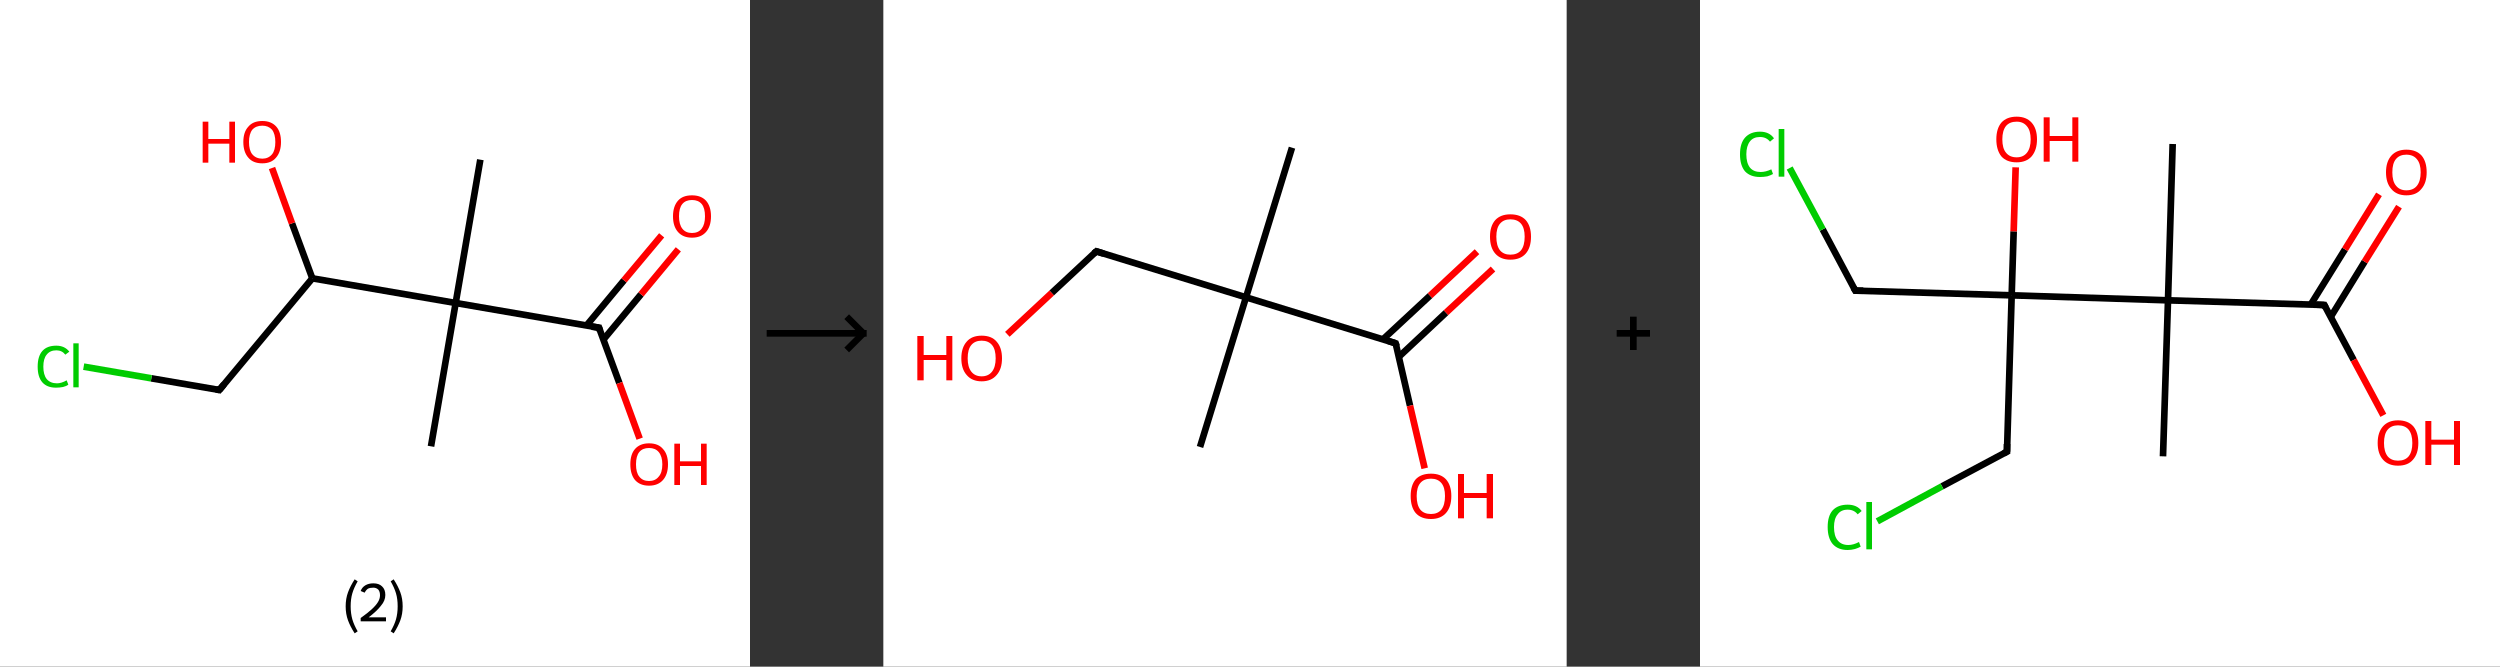 <?xml version='1.0' encoding='ASCII' standalone='yes'?>
<svg xmlns="http://www.w3.org/2000/svg" xmlns:xlink="http://www.w3.org/1999/xlink" version="1.1" width="750.0px" viewBox="0 0 750.0 200.0" height="200.0px">
  <rect x="0" y="0" width="750.0" height="200.0" fill="#333333" stroke="none"/>
  <g>
    <g transform="translate(0, 0) scale(1 1) "><!-- END OF HEADER -->
<rect style="opacity:1.0;fill:#FFFFFF;stroke:none" width="225.0" height="200.0" x="0.0" y="0.0"> </rect>
<path class="bond-0 atom-0 atom-1" d="M 144.1,47.9 L 136.7,90.9" style="fill:none;fill-rule:evenodd;stroke:#000000;stroke-width:2.0px;stroke-linecap:butt;stroke-linejoin:miter;stroke-opacity:1"/>
<path class="bond-1 atom-1 atom-2" d="M 136.7,90.9 L 129.3,133.9" style="fill:none;fill-rule:evenodd;stroke:#000000;stroke-width:2.0px;stroke-linecap:butt;stroke-linejoin:miter;stroke-opacity:1"/>
<path class="bond-2 atom-1 atom-3" d="M 136.7,90.9 L 179.7,98.3" style="fill:none;fill-rule:evenodd;stroke:#000000;stroke-width:2.0px;stroke-linecap:butt;stroke-linejoin:miter;stroke-opacity:1"/>
<path class="bond-3 atom-3 atom-4" d="M 181.0,101.9 L 192.3,88.3" style="fill:none;fill-rule:evenodd;stroke:#000000;stroke-width:2.0px;stroke-linecap:butt;stroke-linejoin:miter;stroke-opacity:1"/>
<path class="bond-3 atom-3 atom-4" d="M 192.3,88.3 L 203.5,74.8" style="fill:none;fill-rule:evenodd;stroke:#FF0000;stroke-width:2.0px;stroke-linecap:butt;stroke-linejoin:miter;stroke-opacity:1"/>
<path class="bond-3 atom-3 atom-4" d="M 175.9,97.7 L 187.2,84.1" style="fill:none;fill-rule:evenodd;stroke:#000000;stroke-width:2.0px;stroke-linecap:butt;stroke-linejoin:miter;stroke-opacity:1"/>
<path class="bond-3 atom-3 atom-4" d="M 187.2,84.1 L 198.5,70.6" style="fill:none;fill-rule:evenodd;stroke:#FF0000;stroke-width:2.0px;stroke-linecap:butt;stroke-linejoin:miter;stroke-opacity:1"/>
<path class="bond-4 atom-3 atom-5" d="M 179.7,98.3 L 185.8,114.9" style="fill:none;fill-rule:evenodd;stroke:#000000;stroke-width:2.0px;stroke-linecap:butt;stroke-linejoin:miter;stroke-opacity:1"/>
<path class="bond-4 atom-3 atom-5" d="M 185.8,114.9 L 191.9,131.6" style="fill:none;fill-rule:evenodd;stroke:#FF0000;stroke-width:2.0px;stroke-linecap:butt;stroke-linejoin:miter;stroke-opacity:1"/>
<path class="bond-5 atom-1 atom-6" d="M 136.7,90.9 L 93.7,83.5" style="fill:none;fill-rule:evenodd;stroke:#000000;stroke-width:2.0px;stroke-linecap:butt;stroke-linejoin:miter;stroke-opacity:1"/>
<path class="bond-6 atom-6 atom-7" d="M 93.7,83.5 L 87.6,67.0" style="fill:none;fill-rule:evenodd;stroke:#000000;stroke-width:2.0px;stroke-linecap:butt;stroke-linejoin:miter;stroke-opacity:1"/>
<path class="bond-6 atom-6 atom-7" d="M 87.6,67.0 L 81.6,50.4" style="fill:none;fill-rule:evenodd;stroke:#FF0000;stroke-width:2.0px;stroke-linecap:butt;stroke-linejoin:miter;stroke-opacity:1"/>
<path class="bond-7 atom-6 atom-8" d="M 93.7,83.5 L 65.8,117.0" style="fill:none;fill-rule:evenodd;stroke:#000000;stroke-width:2.0px;stroke-linecap:butt;stroke-linejoin:miter;stroke-opacity:1"/>
<path class="bond-8 atom-8 atom-9" d="M 65.8,117.0 L 45.4,113.5" style="fill:none;fill-rule:evenodd;stroke:#000000;stroke-width:2.0px;stroke-linecap:butt;stroke-linejoin:miter;stroke-opacity:1"/>
<path class="bond-8 atom-8 atom-9" d="M 45.4,113.5 L 25.1,110.0" style="fill:none;fill-rule:evenodd;stroke:#00CC00;stroke-width:2.0px;stroke-linecap:butt;stroke-linejoin:miter;stroke-opacity:1"/>
<path d="M 177.5,98.0 L 179.7,98.3 L 180.0,99.2" style="fill:none;stroke:#000000;stroke-width:2.0px;stroke-linecap:butt;stroke-linejoin:miter;stroke-opacity:1;"/>
<path d="M 67.2,115.3 L 65.8,117.0 L 64.8,116.8" style="fill:none;stroke:#000000;stroke-width:2.0px;stroke-linecap:butt;stroke-linejoin:miter;stroke-opacity:1;"/>
<path class="atom-4" d="M 201.9 64.9 Q 201.9 61.9, 203.4 60.2 Q 204.8 58.6, 207.6 58.6 Q 210.3 58.6, 211.8 60.2 Q 213.3 61.9, 213.3 64.9 Q 213.3 67.9, 211.8 69.6 Q 210.3 71.3, 207.6 71.3 Q 204.9 71.3, 203.4 69.6 Q 201.9 67.9, 201.9 64.9 M 207.6 69.9 Q 209.5 69.9, 210.5 68.6 Q 211.5 67.3, 211.5 64.9 Q 211.5 62.4, 210.5 61.2 Q 209.5 60.0, 207.6 60.0 Q 205.7 60.0, 204.7 61.2 Q 203.7 62.4, 203.7 64.9 Q 203.7 67.3, 204.7 68.6 Q 205.7 69.9, 207.6 69.9 " fill="#FF0000"/>
<path class="atom-5" d="M 189.1 139.3 Q 189.1 136.3, 190.5 134.7 Q 192.0 133.0, 194.7 133.0 Q 197.5 133.0, 198.9 134.7 Q 200.4 136.3, 200.4 139.3 Q 200.4 142.3, 198.9 144.0 Q 197.4 145.7, 194.7 145.7 Q 192.0 145.7, 190.5 144.0 Q 189.1 142.3, 189.1 139.3 M 194.7 144.3 Q 196.6 144.3, 197.6 143.0 Q 198.7 141.8, 198.7 139.3 Q 198.7 136.9, 197.6 135.6 Q 196.6 134.4, 194.7 134.4 Q 192.8 134.4, 191.8 135.6 Q 190.8 136.8, 190.8 139.3 Q 190.8 141.8, 191.8 143.0 Q 192.8 144.3, 194.7 144.3 " fill="#FF0000"/>
<path class="atom-5" d="M 202.3 133.1 L 204.0 133.1 L 204.0 138.4 L 210.3 138.4 L 210.3 133.1 L 212.0 133.1 L 212.0 145.5 L 210.3 145.5 L 210.3 139.8 L 204.0 139.8 L 204.0 145.5 L 202.3 145.5 L 202.3 133.1 " fill="#FF0000"/>
<path class="atom-7" d="M 60.8 36.5 L 62.5 36.5 L 62.5 41.7 L 68.8 41.7 L 68.8 36.5 L 70.5 36.5 L 70.5 48.8 L 68.8 48.8 L 68.8 43.1 L 62.5 43.1 L 62.5 48.8 L 60.8 48.8 L 60.8 36.5 " fill="#FF0000"/>
<path class="atom-7" d="M 73.0 42.6 Q 73.0 39.6, 74.5 38.0 Q 75.9 36.3, 78.7 36.3 Q 81.4 36.3, 82.9 38.0 Q 84.3 39.6, 84.3 42.6 Q 84.3 45.6, 82.8 47.3 Q 81.4 49.0, 78.7 49.0 Q 75.9 49.0, 74.5 47.3 Q 73.0 45.6, 73.0 42.6 M 78.7 47.6 Q 80.5 47.6, 81.6 46.3 Q 82.6 45.1, 82.6 42.6 Q 82.6 40.2, 81.6 38.9 Q 80.5 37.7, 78.7 37.7 Q 76.8 37.7, 75.7 38.9 Q 74.7 40.2, 74.7 42.6 Q 74.7 45.1, 75.7 46.3 Q 76.8 47.6, 78.7 47.6 " fill="#FF0000"/>
<path class="atom-9" d="M 11.3 110.0 Q 11.3 106.9, 12.7 105.3 Q 14.1 103.7, 16.9 103.7 Q 19.4 103.7, 20.8 105.5 L 19.6 106.4 Q 18.6 105.1, 16.9 105.1 Q 15.0 105.1, 14.0 106.4 Q 13.0 107.6, 13.0 110.0 Q 13.0 112.4, 14.0 113.7 Q 15.1 115.0, 17.1 115.0 Q 18.4 115.0, 20.0 114.1 L 20.5 115.4 Q 19.8 115.9, 18.9 116.1 Q 17.9 116.3, 16.8 116.3 Q 14.1 116.3, 12.7 114.7 Q 11.3 113.1, 11.3 110.0 " fill="#00CC00"/>
<path class="atom-9" d="M 22.0 103.0 L 23.6 103.0 L 23.6 116.2 L 22.0 116.2 L 22.0 103.0 " fill="#00CC00"/>
<path class="legend" d="M 103.7 181.9 Q 103.7 179.6, 104.4 177.7 Q 105.1 175.8, 106.4 173.8 L 107.3 174.4 Q 106.2 176.3, 105.7 178.0 Q 105.2 179.7, 105.2 181.9 Q 105.2 184.0, 105.7 185.8 Q 106.2 187.5, 107.3 189.4 L 106.4 190.0 Q 105.1 188.0, 104.4 186.1 Q 103.7 184.2, 103.7 181.9 " fill="#000000"/>
<path class="legend" d="M 108.2 177.3 Q 108.6 176.2, 109.6 175.6 Q 110.6 175.0, 112.0 175.0 Q 113.7 175.0, 114.6 175.9 Q 115.6 176.8, 115.6 178.5 Q 115.6 180.2, 114.3 181.7 Q 113.1 183.3, 110.6 185.2 L 115.8 185.2 L 115.8 186.4 L 108.2 186.4 L 108.2 185.4 Q 110.3 183.9, 111.5 182.8 Q 112.8 181.6, 113.4 180.6 Q 114.0 179.6, 114.0 178.6 Q 114.0 177.5, 113.5 176.9 Q 112.9 176.3, 112.0 176.3 Q 111.0 176.3, 110.4 176.6 Q 109.8 177.0, 109.4 177.8 L 108.2 177.3 " fill="#000000"/>
<path class="legend" d="M 120.8 181.9 Q 120.8 184.2, 120.1 186.1 Q 119.4 188.0, 118.1 190.0 L 117.2 189.4 Q 118.3 187.5, 118.8 185.8 Q 119.3 184.0, 119.3 181.9 Q 119.3 179.7, 118.8 178.0 Q 118.3 176.3, 117.2 174.4 L 118.1 173.8 Q 119.4 175.8, 120.1 177.7 Q 120.8 179.6, 120.8 181.9 " fill="#000000"/>
</g>
    <g transform="translate(225.0, 0) scale(1 1) "><line x1="5" y1="100" x2="35" y2="100" style="stroke:rgb(0,0,0);stroke-width:2"/>
  <line x1="34" y1="100" x2="29" y2="95" style="stroke:rgb(0,0,0);stroke-width:2"/>
  <line x1="34" y1="100" x2="29" y2="105" style="stroke:rgb(0,0,0);stroke-width:2"/>
</g>
    <g transform="translate(265.0, 0) scale(1 1) "><!-- END OF HEADER -->
<rect style="opacity:1.0;fill:#FFFFFF;stroke:none" width="205.0" height="200.0" x="0.0" y="0.0"> </rect>
<path class="bond-0 atom-0 atom-1" d="M 122.6,44.3 L 108.8,89.2" style="fill:none;fill-rule:evenodd;stroke:#000000;stroke-width:2.0px;stroke-linecap:butt;stroke-linejoin:miter;stroke-opacity:1"/>
<path class="bond-1 atom-1 atom-2" d="M 108.8,89.2 L 95.0,134.1" style="fill:none;fill-rule:evenodd;stroke:#000000;stroke-width:2.0px;stroke-linecap:butt;stroke-linejoin:miter;stroke-opacity:1"/>
<path class="bond-2 atom-1 atom-3" d="M 108.8,89.2 L 63.9,75.4" style="fill:none;fill-rule:evenodd;stroke:#000000;stroke-width:2.0px;stroke-linecap:butt;stroke-linejoin:miter;stroke-opacity:1"/>
<path class="bond-3 atom-3 atom-4" d="M 63.9,75.4 L 50.5,87.9" style="fill:none;fill-rule:evenodd;stroke:#000000;stroke-width:2.0px;stroke-linecap:butt;stroke-linejoin:miter;stroke-opacity:1"/>
<path class="bond-3 atom-3 atom-4" d="M 50.5,87.9 L 37.2,100.3" style="fill:none;fill-rule:evenodd;stroke:#FF0000;stroke-width:2.0px;stroke-linecap:butt;stroke-linejoin:miter;stroke-opacity:1"/>
<path class="bond-4 atom-1 atom-5" d="M 108.8,89.2 L 153.7,103.0" style="fill:none;fill-rule:evenodd;stroke:#000000;stroke-width:2.0px;stroke-linecap:butt;stroke-linejoin:miter;stroke-opacity:1"/>
<path class="bond-5 atom-5 atom-6" d="M 154.7,107.0 L 168.8,93.8" style="fill:none;fill-rule:evenodd;stroke:#000000;stroke-width:2.0px;stroke-linecap:butt;stroke-linejoin:miter;stroke-opacity:1"/>
<path class="bond-5 atom-5 atom-6" d="M 168.8,93.8 L 182.9,80.7" style="fill:none;fill-rule:evenodd;stroke:#FF0000;stroke-width:2.0px;stroke-linecap:butt;stroke-linejoin:miter;stroke-opacity:1"/>
<path class="bond-5 atom-5 atom-6" d="M 149.9,101.8 L 164.0,88.7" style="fill:none;fill-rule:evenodd;stroke:#000000;stroke-width:2.0px;stroke-linecap:butt;stroke-linejoin:miter;stroke-opacity:1"/>
<path class="bond-5 atom-5 atom-6" d="M 164.0,88.7 L 178.1,75.5" style="fill:none;fill-rule:evenodd;stroke:#FF0000;stroke-width:2.0px;stroke-linecap:butt;stroke-linejoin:miter;stroke-opacity:1"/>
<path class="bond-6 atom-5 atom-7" d="M 153.7,103.0 L 158.0,121.7" style="fill:none;fill-rule:evenodd;stroke:#000000;stroke-width:2.0px;stroke-linecap:butt;stroke-linejoin:miter;stroke-opacity:1"/>
<path class="bond-6 atom-5 atom-7" d="M 158.0,121.7 L 162.4,140.5" style="fill:none;fill-rule:evenodd;stroke:#FF0000;stroke-width:2.0px;stroke-linecap:butt;stroke-linejoin:miter;stroke-opacity:1"/>
<path d="M 66.1,76.1 L 63.9,75.4 L 63.2,76.0" style="fill:none;stroke:#000000;stroke-width:2.0px;stroke-linecap:butt;stroke-linejoin:miter;stroke-opacity:1;"/>
<path d="M 151.5,102.3 L 153.7,103.0 L 154.0,103.9" style="fill:none;stroke:#000000;stroke-width:2.0px;stroke-linecap:butt;stroke-linejoin:miter;stroke-opacity:1;"/>
<path class="atom-4" d="M 10.2 100.8 L 12.1 100.8 L 12.1 106.5 L 18.9 106.5 L 18.9 100.8 L 20.7 100.8 L 20.7 114.1 L 18.9 114.1 L 18.9 108.0 L 12.1 108.0 L 12.1 114.1 L 10.2 114.1 L 10.2 100.8 " fill="#FF0000"/>
<path class="atom-4" d="M 23.4 107.5 Q 23.4 104.3, 25.0 102.5 Q 26.5 100.7, 29.5 100.7 Q 32.5 100.7, 34.0 102.5 Q 35.6 104.3, 35.6 107.5 Q 35.6 110.7, 34.0 112.5 Q 32.4 114.4, 29.5 114.4 Q 26.6 114.4, 25.0 112.5 Q 23.4 110.7, 23.4 107.5 M 29.5 112.9 Q 31.5 112.9, 32.6 111.5 Q 33.7 110.1, 33.7 107.5 Q 33.7 104.8, 32.6 103.5 Q 31.5 102.2, 29.5 102.2 Q 27.5 102.2, 26.4 103.5 Q 25.3 104.8, 25.3 107.5 Q 25.3 110.1, 26.4 111.5 Q 27.5 112.9, 29.5 112.9 " fill="#FF0000"/>
<path class="atom-6" d="M 182.0 71.0 Q 182.0 67.8, 183.6 66.0 Q 185.2 64.3, 188.1 64.3 Q 191.1 64.3, 192.7 66.0 Q 194.3 67.8, 194.3 71.0 Q 194.3 74.3, 192.7 76.1 Q 191.1 77.9, 188.1 77.9 Q 185.2 77.9, 183.6 76.1 Q 182.0 74.3, 182.0 71.0 M 188.1 76.4 Q 190.2 76.4, 191.3 75.1 Q 192.4 73.7, 192.4 71.0 Q 192.4 68.4, 191.3 67.1 Q 190.2 65.8, 188.1 65.8 Q 186.1 65.8, 185.0 67.1 Q 183.9 68.4, 183.9 71.0 Q 183.9 73.7, 185.0 75.1 Q 186.1 76.4, 188.1 76.4 " fill="#FF0000"/>
<path class="atom-7" d="M 158.2 148.8 Q 158.2 145.6, 159.7 143.8 Q 161.3 142.1, 164.3 142.1 Q 167.2 142.1, 168.8 143.8 Q 170.4 145.6, 170.4 148.8 Q 170.4 152.1, 168.8 153.9 Q 167.2 155.7, 164.3 155.7 Q 161.3 155.7, 159.7 153.9 Q 158.2 152.1, 158.2 148.8 M 164.3 154.2 Q 166.3 154.2, 167.4 152.9 Q 168.5 151.5, 168.5 148.8 Q 168.5 146.2, 167.4 144.9 Q 166.3 143.6, 164.3 143.6 Q 162.2 143.6, 161.1 144.9 Q 160.0 146.2, 160.0 148.8 Q 160.0 151.5, 161.1 152.9 Q 162.2 154.2, 164.3 154.2 " fill="#FF0000"/>
<path class="atom-7" d="M 172.4 142.2 L 174.2 142.2 L 174.2 147.9 L 181.0 147.9 L 181.0 142.2 L 182.9 142.2 L 182.9 155.5 L 181.0 155.5 L 181.0 149.4 L 174.2 149.4 L 174.2 155.5 L 172.4 155.5 L 172.4 142.2 " fill="#FF0000"/>
</g>
    <g transform="translate(470.0, 0) scale(1 1) "><line x1="15" y1="100" x2="25" y2="100" style="stroke:rgb(0,0,0);stroke-width:2"/>
  <line x1="20" y1="95" x2="20" y2="105" style="stroke:rgb(0,0,0);stroke-width:2"/>
</g>
    <g transform="translate(510.0, 0) scale(1 1) "><!-- END OF HEADER -->
<rect style="opacity:1.0;fill:#FFFFFF;stroke:none" width="240.0" height="200.0" x="0.0" y="0.0"> </rect>
<path class="bond-0 atom-0 atom-1" d="M 141.8,43.2 L 140.4,90.1" style="fill:none;fill-rule:evenodd;stroke:#000000;stroke-width:2.0px;stroke-linecap:butt;stroke-linejoin:miter;stroke-opacity:1"/>
<path class="bond-1 atom-1 atom-2" d="M 140.4,90.1 L 138.9,136.9" style="fill:none;fill-rule:evenodd;stroke:#000000;stroke-width:2.0px;stroke-linecap:butt;stroke-linejoin:miter;stroke-opacity:1"/>
<path class="bond-2 atom-1 atom-3" d="M 140.4,90.1 L 187.3,91.5" style="fill:none;fill-rule:evenodd;stroke:#000000;stroke-width:2.0px;stroke-linecap:butt;stroke-linejoin:miter;stroke-opacity:1"/>
<path class="bond-3 atom-3 atom-4" d="M 189.2,95.1 L 199.4,78.5" style="fill:none;fill-rule:evenodd;stroke:#000000;stroke-width:2.0px;stroke-linecap:butt;stroke-linejoin:miter;stroke-opacity:1"/>
<path class="bond-3 atom-3 atom-4" d="M 199.4,78.5 L 209.7,62.0" style="fill:none;fill-rule:evenodd;stroke:#FF0000;stroke-width:2.0px;stroke-linecap:butt;stroke-linejoin:miter;stroke-opacity:1"/>
<path class="bond-3 atom-3 atom-4" d="M 183.2,91.4 L 193.5,74.8" style="fill:none;fill-rule:evenodd;stroke:#000000;stroke-width:2.0px;stroke-linecap:butt;stroke-linejoin:miter;stroke-opacity:1"/>
<path class="bond-3 atom-3 atom-4" d="M 193.5,74.8 L 203.7,58.3" style="fill:none;fill-rule:evenodd;stroke:#FF0000;stroke-width:2.0px;stroke-linecap:butt;stroke-linejoin:miter;stroke-opacity:1"/>
<path class="bond-4 atom-3 atom-5" d="M 187.3,91.5 L 196.1,108.0" style="fill:none;fill-rule:evenodd;stroke:#000000;stroke-width:2.0px;stroke-linecap:butt;stroke-linejoin:miter;stroke-opacity:1"/>
<path class="bond-4 atom-3 atom-5" d="M 196.1,108.0 L 205.0,124.6" style="fill:none;fill-rule:evenodd;stroke:#FF0000;stroke-width:2.0px;stroke-linecap:butt;stroke-linejoin:miter;stroke-opacity:1"/>
<path class="bond-5 atom-1 atom-6" d="M 140.4,90.1 L 93.5,88.6" style="fill:none;fill-rule:evenodd;stroke:#000000;stroke-width:2.0px;stroke-linecap:butt;stroke-linejoin:miter;stroke-opacity:1"/>
<path class="bond-6 atom-6 atom-7" d="M 93.5,88.6 L 94.1,69.4" style="fill:none;fill-rule:evenodd;stroke:#000000;stroke-width:2.0px;stroke-linecap:butt;stroke-linejoin:miter;stroke-opacity:1"/>
<path class="bond-6 atom-6 atom-7" d="M 94.1,69.4 L 94.7,50.2" style="fill:none;fill-rule:evenodd;stroke:#FF0000;stroke-width:2.0px;stroke-linecap:butt;stroke-linejoin:miter;stroke-opacity:1"/>
<path class="bond-7 atom-6 atom-8" d="M 93.5,88.6 L 46.6,87.2" style="fill:none;fill-rule:evenodd;stroke:#000000;stroke-width:2.0px;stroke-linecap:butt;stroke-linejoin:miter;stroke-opacity:1"/>
<path class="bond-8 atom-8 atom-9" d="M 46.6,87.2 L 36.8,68.8" style="fill:none;fill-rule:evenodd;stroke:#000000;stroke-width:2.0px;stroke-linecap:butt;stroke-linejoin:miter;stroke-opacity:1"/>
<path class="bond-8 atom-8 atom-9" d="M 36.8,68.8 L 26.9,50.4" style="fill:none;fill-rule:evenodd;stroke:#00CC00;stroke-width:2.0px;stroke-linecap:butt;stroke-linejoin:miter;stroke-opacity:1"/>
<path class="bond-9 atom-6 atom-10" d="M 93.5,88.6 L 92.1,135.5" style="fill:none;fill-rule:evenodd;stroke:#000000;stroke-width:2.0px;stroke-linecap:butt;stroke-linejoin:miter;stroke-opacity:1"/>
<path class="bond-10 atom-10 atom-11" d="M 92.1,135.5 L 72.6,145.9" style="fill:none;fill-rule:evenodd;stroke:#000000;stroke-width:2.0px;stroke-linecap:butt;stroke-linejoin:miter;stroke-opacity:1"/>
<path class="bond-10 atom-10 atom-11" d="M 72.6,145.9 L 53.2,156.4" style="fill:none;fill-rule:evenodd;stroke:#00CC00;stroke-width:2.0px;stroke-linecap:butt;stroke-linejoin:miter;stroke-opacity:1"/>
<path d="M 184.9,91.4 L 187.3,91.5 L 187.7,92.3" style="fill:none;stroke:#000000;stroke-width:2.0px;stroke-linecap:butt;stroke-linejoin:miter;stroke-opacity:1;"/>
<path d="M 49.0,87.2 L 46.6,87.2 L 46.1,86.3" style="fill:none;stroke:#000000;stroke-width:2.0px;stroke-linecap:butt;stroke-linejoin:miter;stroke-opacity:1;"/>
<path d="M 92.1,133.2 L 92.1,135.5 L 91.1,136.0" style="fill:none;stroke:#000000;stroke-width:2.0px;stroke-linecap:butt;stroke-linejoin:miter;stroke-opacity:1;"/>
<path class="atom-4" d="M 205.8 51.7 Q 205.8 48.5, 207.4 46.7 Q 209.0 44.9, 211.9 44.9 Q 214.9 44.9, 216.5 46.7 Q 218.0 48.5, 218.0 51.7 Q 218.0 54.9, 216.4 56.7 Q 214.9 58.6, 211.9 58.6 Q 209.0 58.6, 207.4 56.7 Q 205.8 54.9, 205.8 51.7 M 211.9 57.1 Q 214.0 57.1, 215.1 55.7 Q 216.2 54.3, 216.2 51.7 Q 216.2 49.1, 215.1 47.8 Q 214.0 46.4, 211.9 46.4 Q 209.9 46.4, 208.8 47.7 Q 207.7 49.0, 207.7 51.7 Q 207.7 54.4, 208.8 55.7 Q 209.9 57.1, 211.9 57.1 " fill="#FF0000"/>
<path class="atom-5" d="M 203.3 132.9 Q 203.3 129.7, 204.9 127.9 Q 206.5 126.1, 209.4 126.1 Q 212.4 126.1, 214.0 127.9 Q 215.5 129.7, 215.5 132.9 Q 215.5 136.1, 213.9 137.9 Q 212.4 139.7, 209.4 139.7 Q 206.5 139.7, 204.9 137.9 Q 203.3 136.1, 203.3 132.9 M 209.4 138.2 Q 211.5 138.2, 212.6 136.9 Q 213.7 135.5, 213.7 132.9 Q 213.7 130.3, 212.6 128.9 Q 211.5 127.6, 209.4 127.6 Q 207.4 127.6, 206.3 128.9 Q 205.2 130.2, 205.2 132.9 Q 205.2 135.5, 206.3 136.9 Q 207.4 138.2, 209.4 138.2 " fill="#FF0000"/>
<path class="atom-5" d="M 217.6 126.3 L 219.4 126.3 L 219.4 131.9 L 226.2 131.9 L 226.2 126.3 L 228.0 126.3 L 228.0 139.5 L 226.2 139.5 L 226.2 133.4 L 219.4 133.4 L 219.4 139.5 L 217.6 139.5 L 217.6 126.3 " fill="#FF0000"/>
<path class="atom-7" d="M 88.9 41.8 Q 88.9 38.6, 90.4 36.8 Q 92.0 35.0, 95.0 35.0 Q 97.9 35.0, 99.5 36.8 Q 101.1 38.6, 101.1 41.8 Q 101.1 45.0, 99.5 46.9 Q 97.9 48.7, 95.0 48.7 Q 92.0 48.7, 90.4 46.9 Q 88.9 45.0, 88.9 41.8 M 95.0 47.2 Q 97.0 47.2, 98.1 45.8 Q 99.2 44.4, 99.2 41.8 Q 99.2 39.2, 98.1 37.9 Q 97.0 36.5, 95.0 36.5 Q 92.9 36.5, 91.8 37.8 Q 90.7 39.2, 90.7 41.8 Q 90.7 44.5, 91.8 45.8 Q 92.9 47.2, 95.0 47.2 " fill="#FF0000"/>
<path class="atom-7" d="M 103.1 35.2 L 104.9 35.2 L 104.9 40.8 L 111.7 40.8 L 111.7 35.2 L 113.5 35.2 L 113.5 48.5 L 111.7 48.5 L 111.7 42.3 L 104.9 42.3 L 104.9 48.5 L 103.1 48.5 L 103.1 35.2 " fill="#FF0000"/>
<path class="atom-9" d="M 12.0 46.3 Q 12.0 43.0, 13.5 41.3 Q 15.1 39.5, 18.0 39.5 Q 20.8 39.5, 22.2 41.5 L 21.0 42.5 Q 19.9 41.1, 18.0 41.1 Q 16.0 41.1, 15.0 42.4 Q 13.9 43.8, 13.9 46.3 Q 13.9 48.9, 15.0 50.3 Q 16.1 51.6, 18.2 51.6 Q 19.7 51.6, 21.4 50.8 L 21.9 52.2 Q 21.2 52.6, 20.2 52.9 Q 19.1 53.1, 18.0 53.1 Q 15.1 53.1, 13.5 51.4 Q 12.0 49.6, 12.0 46.3 " fill="#00CC00"/>
<path class="atom-9" d="M 23.6 38.7 L 25.3 38.7 L 25.3 53.0 L 23.6 53.0 L 23.6 38.7 " fill="#00CC00"/>
<path class="atom-11" d="M 38.3 158.1 Q 38.3 154.8, 39.8 153.1 Q 41.4 151.4, 44.3 151.4 Q 47.1 151.4, 48.5 153.3 L 47.3 154.3 Q 46.2 152.9, 44.3 152.9 Q 42.3 152.9, 41.3 154.3 Q 40.2 155.6, 40.2 158.1 Q 40.2 160.8, 41.3 162.1 Q 42.4 163.5, 44.5 163.5 Q 46.0 163.5, 47.7 162.6 L 48.2 164.0 Q 47.5 164.4, 46.5 164.7 Q 45.4 165.0, 44.3 165.0 Q 41.4 165.0, 39.8 163.2 Q 38.3 161.4, 38.3 158.1 " fill="#00CC00"/>
<path class="atom-11" d="M 49.9 150.6 L 51.6 150.6 L 51.6 164.8 L 49.9 164.8 L 49.9 150.6 " fill="#00CC00"/>
</g>
  </g>
</svg>
